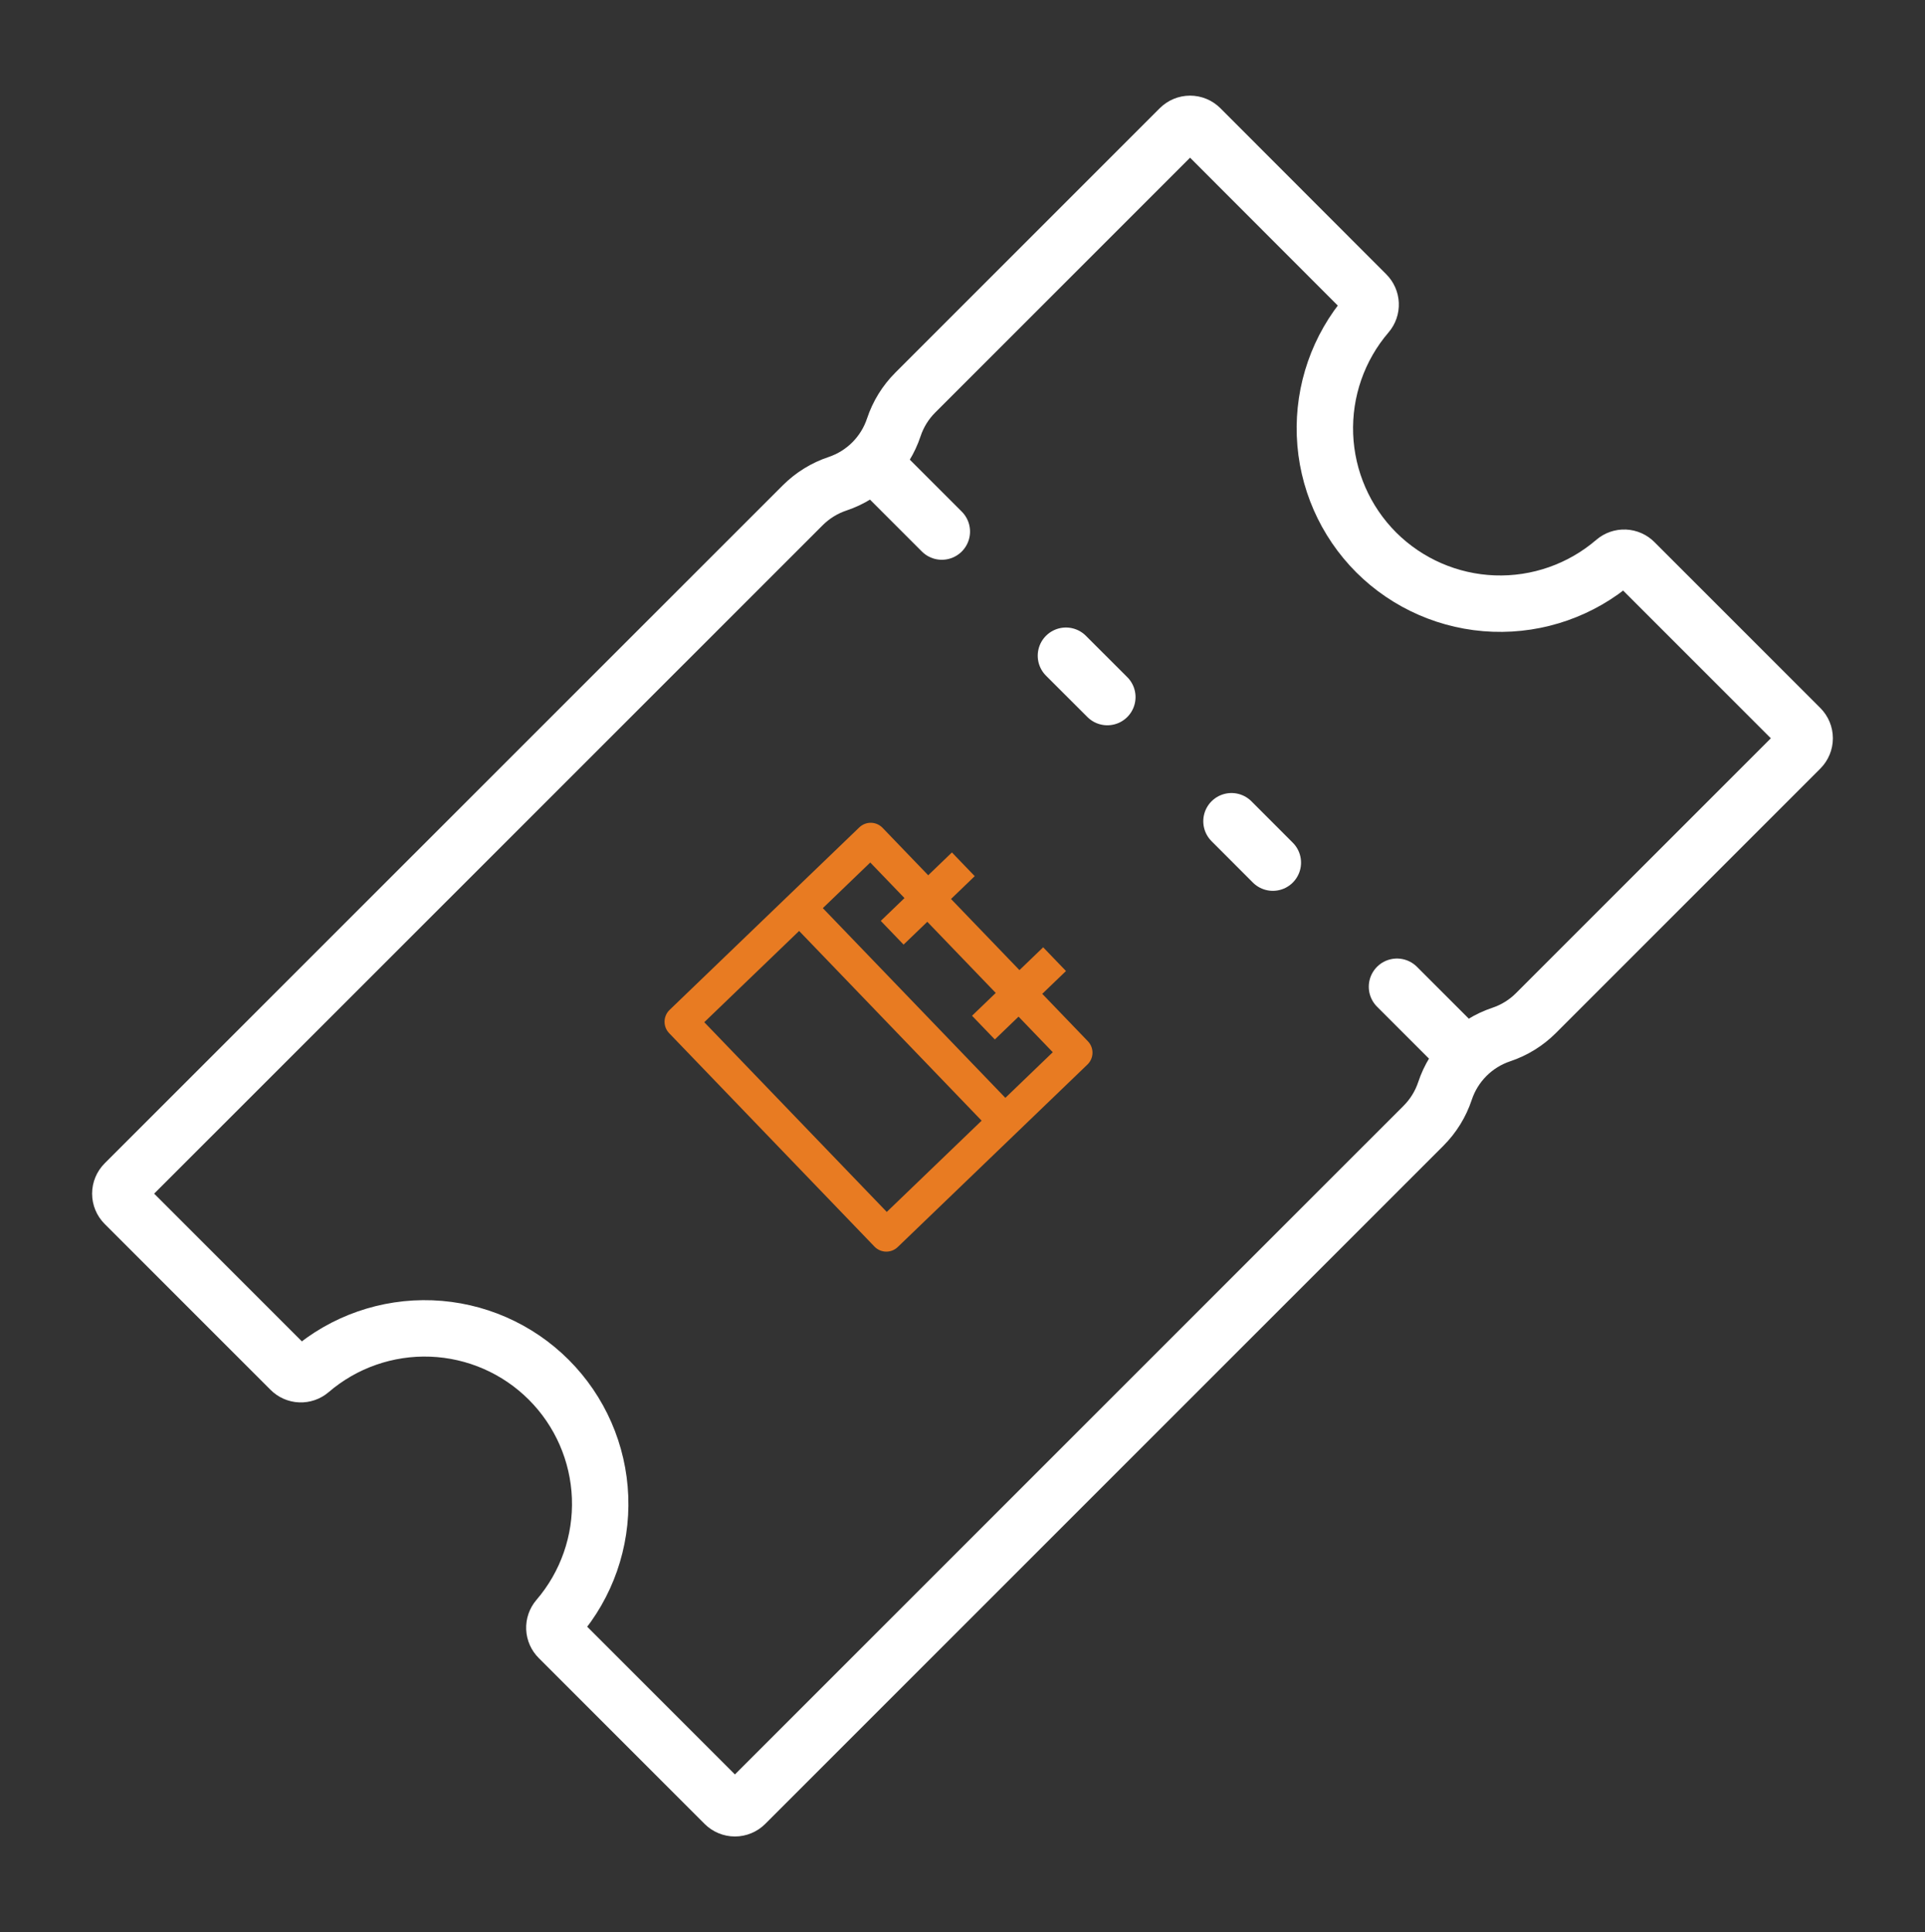 <svg width="273" height="274" viewBox="0 0 273 274" fill="none" xmlns="http://www.w3.org/2000/svg">
<rect x="0" y="0" width="273" height="274" fill="#333333" stroke="none"/>
<path d="M195.178 78.348C190.743 73.91 188.145 67.962 187.906 61.693C187.667 55.423 189.803 49.294 193.888 44.532C194.226 44.136 194.401 43.627 194.38 43.106C194.358 42.586 194.14 42.094 193.771 41.727L170.24 18.17C169.851 17.782 169.324 17.563 168.774 17.563C168.224 17.563 167.697 17.782 167.308 18.17L129.802 55.676C128.418 57.059 127.376 58.746 126.758 60.603C126.142 62.463 125.1 64.155 123.717 65.543C122.333 66.932 120.645 67.978 118.786 68.601C116.929 69.22 115.24 70.262 113.854 71.645L17.67 167.808C17.281 168.197 17.062 168.725 17.062 169.275C17.062 169.825 17.281 170.352 17.67 170.741L41.2 194.271C41.566 194.641 42.059 194.859 42.579 194.88C43.099 194.902 43.608 194.726 44.005 194.389C48.766 190.299 54.896 188.16 61.168 188.397C67.44 188.635 73.39 191.233 77.828 195.671C82.266 200.109 84.864 206.06 85.102 212.331C85.34 218.603 83.2 224.733 79.111 229.495C78.773 229.891 78.597 230.4 78.619 230.92C78.641 231.44 78.858 231.933 79.228 232.299L102.758 255.83C103.147 256.218 103.675 256.437 104.225 256.437C104.774 256.437 105.302 256.218 105.691 255.83L201.881 159.645C203.264 158.259 204.306 156.571 204.925 154.713C205.541 152.852 206.582 151.161 207.966 149.772C209.35 148.384 211.038 147.337 212.897 146.715C214.753 146.097 216.44 145.054 217.823 143.67L255.329 106.165C255.718 105.776 255.936 105.248 255.936 104.698C255.936 104.149 255.718 103.621 255.329 103.232L231.799 79.702C231.432 79.332 230.94 79.115 230.419 79.093C229.899 79.071 229.39 79.247 228.994 79.585C224.238 83.676 218.113 85.822 211.844 85.593C205.574 85.363 199.622 82.776 195.178 78.348Z" stroke="white" stroke-width="8" stroke-miterlimit="10"/>
<path d="M133.568 75.383L124.765 66.58M157.04 98.855L151.169 92.99M180.512 122.332L174.646 116.461M206.921 148.736L198.118 139.933" stroke="white" stroke-width="8" stroke-miterlimit="10" stroke-linecap="round"/>
<g clip-path="url(#clip0_226_9704)">
<path d="M147.813 140.939L154.283 147.665C154.712 148.111 154.947 148.709 154.935 149.328C154.923 149.947 154.665 150.535 154.22 150.964L127.315 176.847C126.869 177.276 126.271 177.511 125.652 177.499C125.034 177.487 124.445 177.229 124.016 176.783L94.897 146.516C94.468 146.07 94.234 145.472 94.246 144.853C94.258 144.235 94.515 143.646 94.961 143.217L121.866 117.334C122.312 116.905 122.91 116.67 123.528 116.682C124.147 116.694 124.736 116.952 125.165 117.398L131.636 124.124L134.999 120.888L138.234 124.251L134.871 127.487L144.577 137.576L147.94 134.34L151.176 137.703L147.813 140.939ZM141.214 140.811L131.508 130.722L128.145 133.958L124.91 130.594L128.273 127.359L123.419 122.315L116.693 128.785L142.577 155.69L149.303 149.219L144.45 144.174L141.086 147.41L137.851 144.047L141.214 140.811ZM139.213 158.925L113.33 132.021L99.878 144.962L125.761 171.867L139.213 158.925Z" fill="#E87B22"/>
</g>
<defs>
<clipPath id="clip0_226_9704">
<rect width="56" height="56" fill="white" transform="translate(125.356 107.5) rotate(46.108)"/>
</clipPath>
</defs>
</svg>
